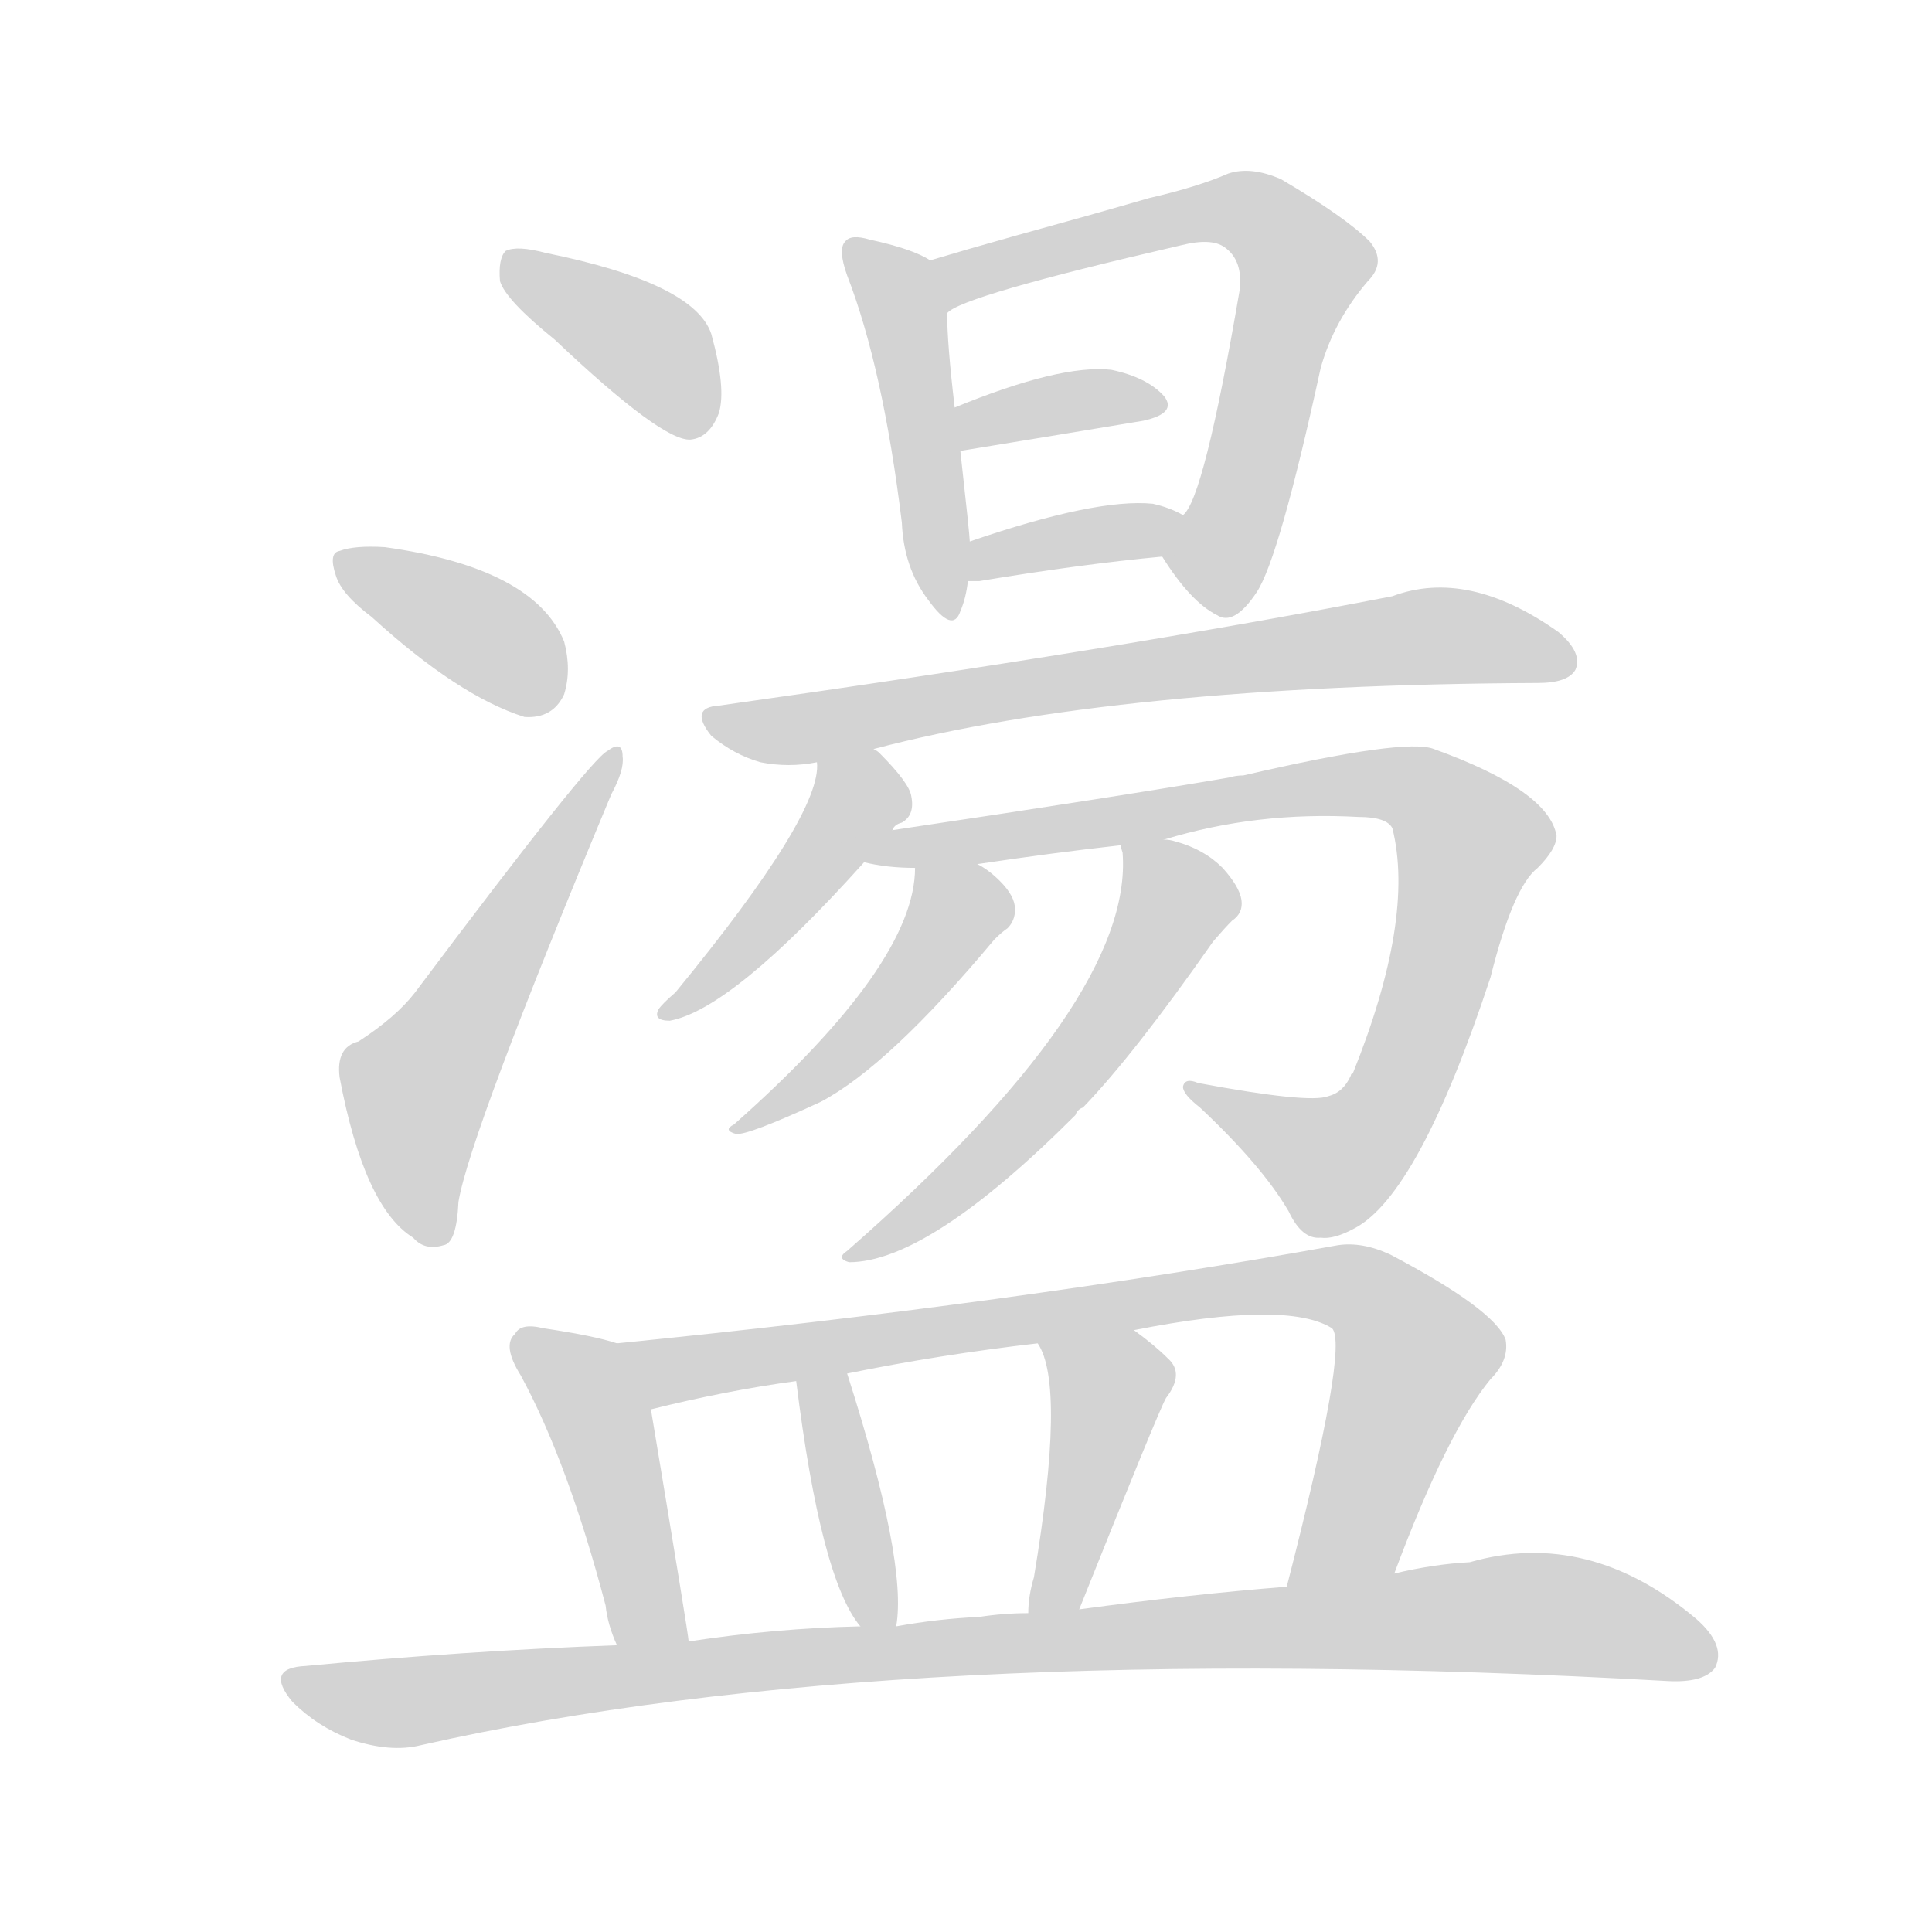 <svg version="1.1" viewBox="0 0 1024 1024" xmlns="http://www.w3.org/2000/svg">
  
  <g transform="scale(1, -1) translate(0, -900)">
    <style type="text/css">
        .origin {display:none;}
        .hide {display:none;}
        .stroke {fill: lightgray;}
    </style>

    <path d="M 294 720 Q 351 666 366 667 Q 376 668 381 681 Q 385 694 377 723 Q 368 750 289 766 Q 274 770 268 767 Q 264 763 265 751 Q 268 741 294 720 Z" fill="lightgray" class="stroke"/>
    <path d="M 197 573 Q 243 531 278 520 Q 293 519 299 532 Q 303 545 299 560 Q 283 599 204 610 Q 188 611 180 608 Q 174 607 178 595 Q 181 585 197 573 Z" fill="lightgray" class="stroke"/>
    <path d="M 190 348 Q 178 345 180 329 Q 193 260 219 244 Q 225 237 235 240 Q 242 241 243 263 Q 249 299 324 479 Q 331 492 330 499 Q 330 508 322 502 Q 313 498 220 374 Q 210 361 190 348 Z" fill="lightgray" class="stroke"/>
    <path d="M 493 762 Q 484 768 461 773 Q 451 776 448 772 Q 444 768 449 754 Q 468 705 478 623 Q 479 599 492 582 Q 505 564 509 576 Q 512 583 513 592 L 514 613 Q 514 616 509 661 L 506 684 Q 502 718 502 734 C 501 757 501 757 493 762 Z" fill="lightgray" class="stroke"/>
    <path d="M 616 605 Q 631 581 645 574 Q 654 568 666 586 Q 678 604 700 705 Q 707 730 725 751 Q 735 761 726 772 Q 713 785 679 805 Q 663 812 651 808 Q 635 801 609 795 Q 578 786 538 775 Q 513 768 493 762 C 464 753 475 720 502 734 Q 509 743 626 770 Q 642 774 649 769 Q 659 762 657 746 Q 638 635 627 627 C 615 606 615 606 616 605 Z" fill="lightgray" class="stroke"/>
    <path d="M 509 661 Q 564 670 606 677 Q 624 681 617 690 Q 608 700 589 704 Q 562 707 506 684 C 478 673 479 656 509 661 Z" fill="lightgray" class="stroke"/>
    <path d="M 513 592 Q 514 592 519 592 Q 573 601 616 605 C 646 608 654 613 627 627 Q 620 631 611 633 Q 581 636 514 613 C 486 603 483 592 513 592 Z" fill="lightgray" class="stroke"/>
    <path d="M 463 503 Q 592 537 815 538 Q 831 538 835 545 Q 839 554 826 565 Q 778 599 738 584 Q 594 556 381 526 Q 365 525 377 510 Q 389 500 403 496 Q 418 493 433 496 L 463 503 Z" fill="lightgray" class="stroke"/>
    <path d="M 473 460 Q 474 463 478 464 Q 485 468 483 478 Q 482 485 466 501 Q 465 502 463 503 C 440 522 434 526 433 496 Q 436 469 358 374 Q 351 368 349 365 Q 346 359 355 359 Q 388 365 458 443 L 473 460 Z" fill="lightgray" class="stroke"/>
    <path d="M 617 455 Q 666 470 720 467 Q 735 467 738 461 Q 750 413 717 331 Q 716 331 716 330 Q 712 321 704 319 Q 694 315 635 326 Q 628 329 627 324 Q 627 320 636 313 Q 669 282 683 258 Q 690 243 700 244 Q 707 243 718 249 Q 752 267 790 382 Q 802 430 815 440 Q 825 450 825 457 Q 821 481 760 503 Q 745 509 659 489 Q 655 489 652 488 Q 594 478 473 460 C 443 456 428 447 458 443 Q 470 440 485 440 L 518 442 Q 558 448 594 452 L 617 455 Z" fill="lightgray" class="stroke"/>
    <path d="M 485 440 Q 485 389 389 304 Q 383 301 390 299 Q 396 298 435 316 Q 471 335 527 402 Q 531 406 534 408 Q 538 412 538 418 Q 538 425 530 433 Q 524 439 518 442 C 492 458 486 462 485 440 Z" fill="lightgray" class="stroke"/>
    <path d="M 594 452 Q 594 451 595 448 Q 601 370 449 237 Q 443 233 450 231 Q 492 231 570 309 Q 571 312 574 313 Q 601 341 643 401 Q 649 408 653 412 Q 659 416 658 423 Q 657 430 648 440 Q 638 450 623 454 Q 620 455 617 455 C 593 460 593 460 594 452 Z" fill="lightgray" class="stroke"/>
    <path d="M 327 188 Q 315 192 288 196 Q 276 199 273 193 Q 266 187 276 171 Q 301 125 321 49 Q 322 39 327 28 C 338 0 369 0 365 30 Q 365 33 345 153 C 340 183 340 184 327 188 Z" fill="lightgray" class="stroke"/>
    <path d="M 739 66 Q 767 141 790 169 Q 800 179 798 190 Q 792 206 737 235 Q 722 242 709 240 Q 537 209 327 188 C 297 185 316 146 345 153 Q 385 163 422 168 L 449 172 Q 498 182 550 188 L 601 195 Q 682 211 706 196 Q 715 187 682 59 C 675 30 728 38 739 66 Z" fill="lightgray" class="stroke"/>
    <path d="M 475 38 Q 481 72 449 172 C 440 201 418 198 422 168 Q 435 63 456 38 C 472 16 472 16 475 38 Z" fill="lightgray" class="stroke"/>
    <path d="M 572 47 Q 614 152 618 159 Q 628 172 619 180 Q 612 187 601 195 C 577 213 536 215 550 188 Q 565 166 548 64 Q 545 54 545 45 C 543 15 561 19 572 47 Z" fill="lightgray" class="stroke"/>
    <path d="M 327 28 Q 246 25 162 17 Q 140 16 155 -2 Q 168 -15 186 -22 Q 207 -29 223 -25 Q 475 32 884 9 Q 903 8 909 16 Q 915 28 899 42 Q 842 90 779 72 Q 760 71 739 66 L 682 59 Q 631 55 572 47 L 545 45 Q 532 45 519 43 Q 497 42 475 38 L 456 38 Q 411 37 365 30 L 327 28 Z" fill="lightgray" class="stroke"/></g>
</svg>
